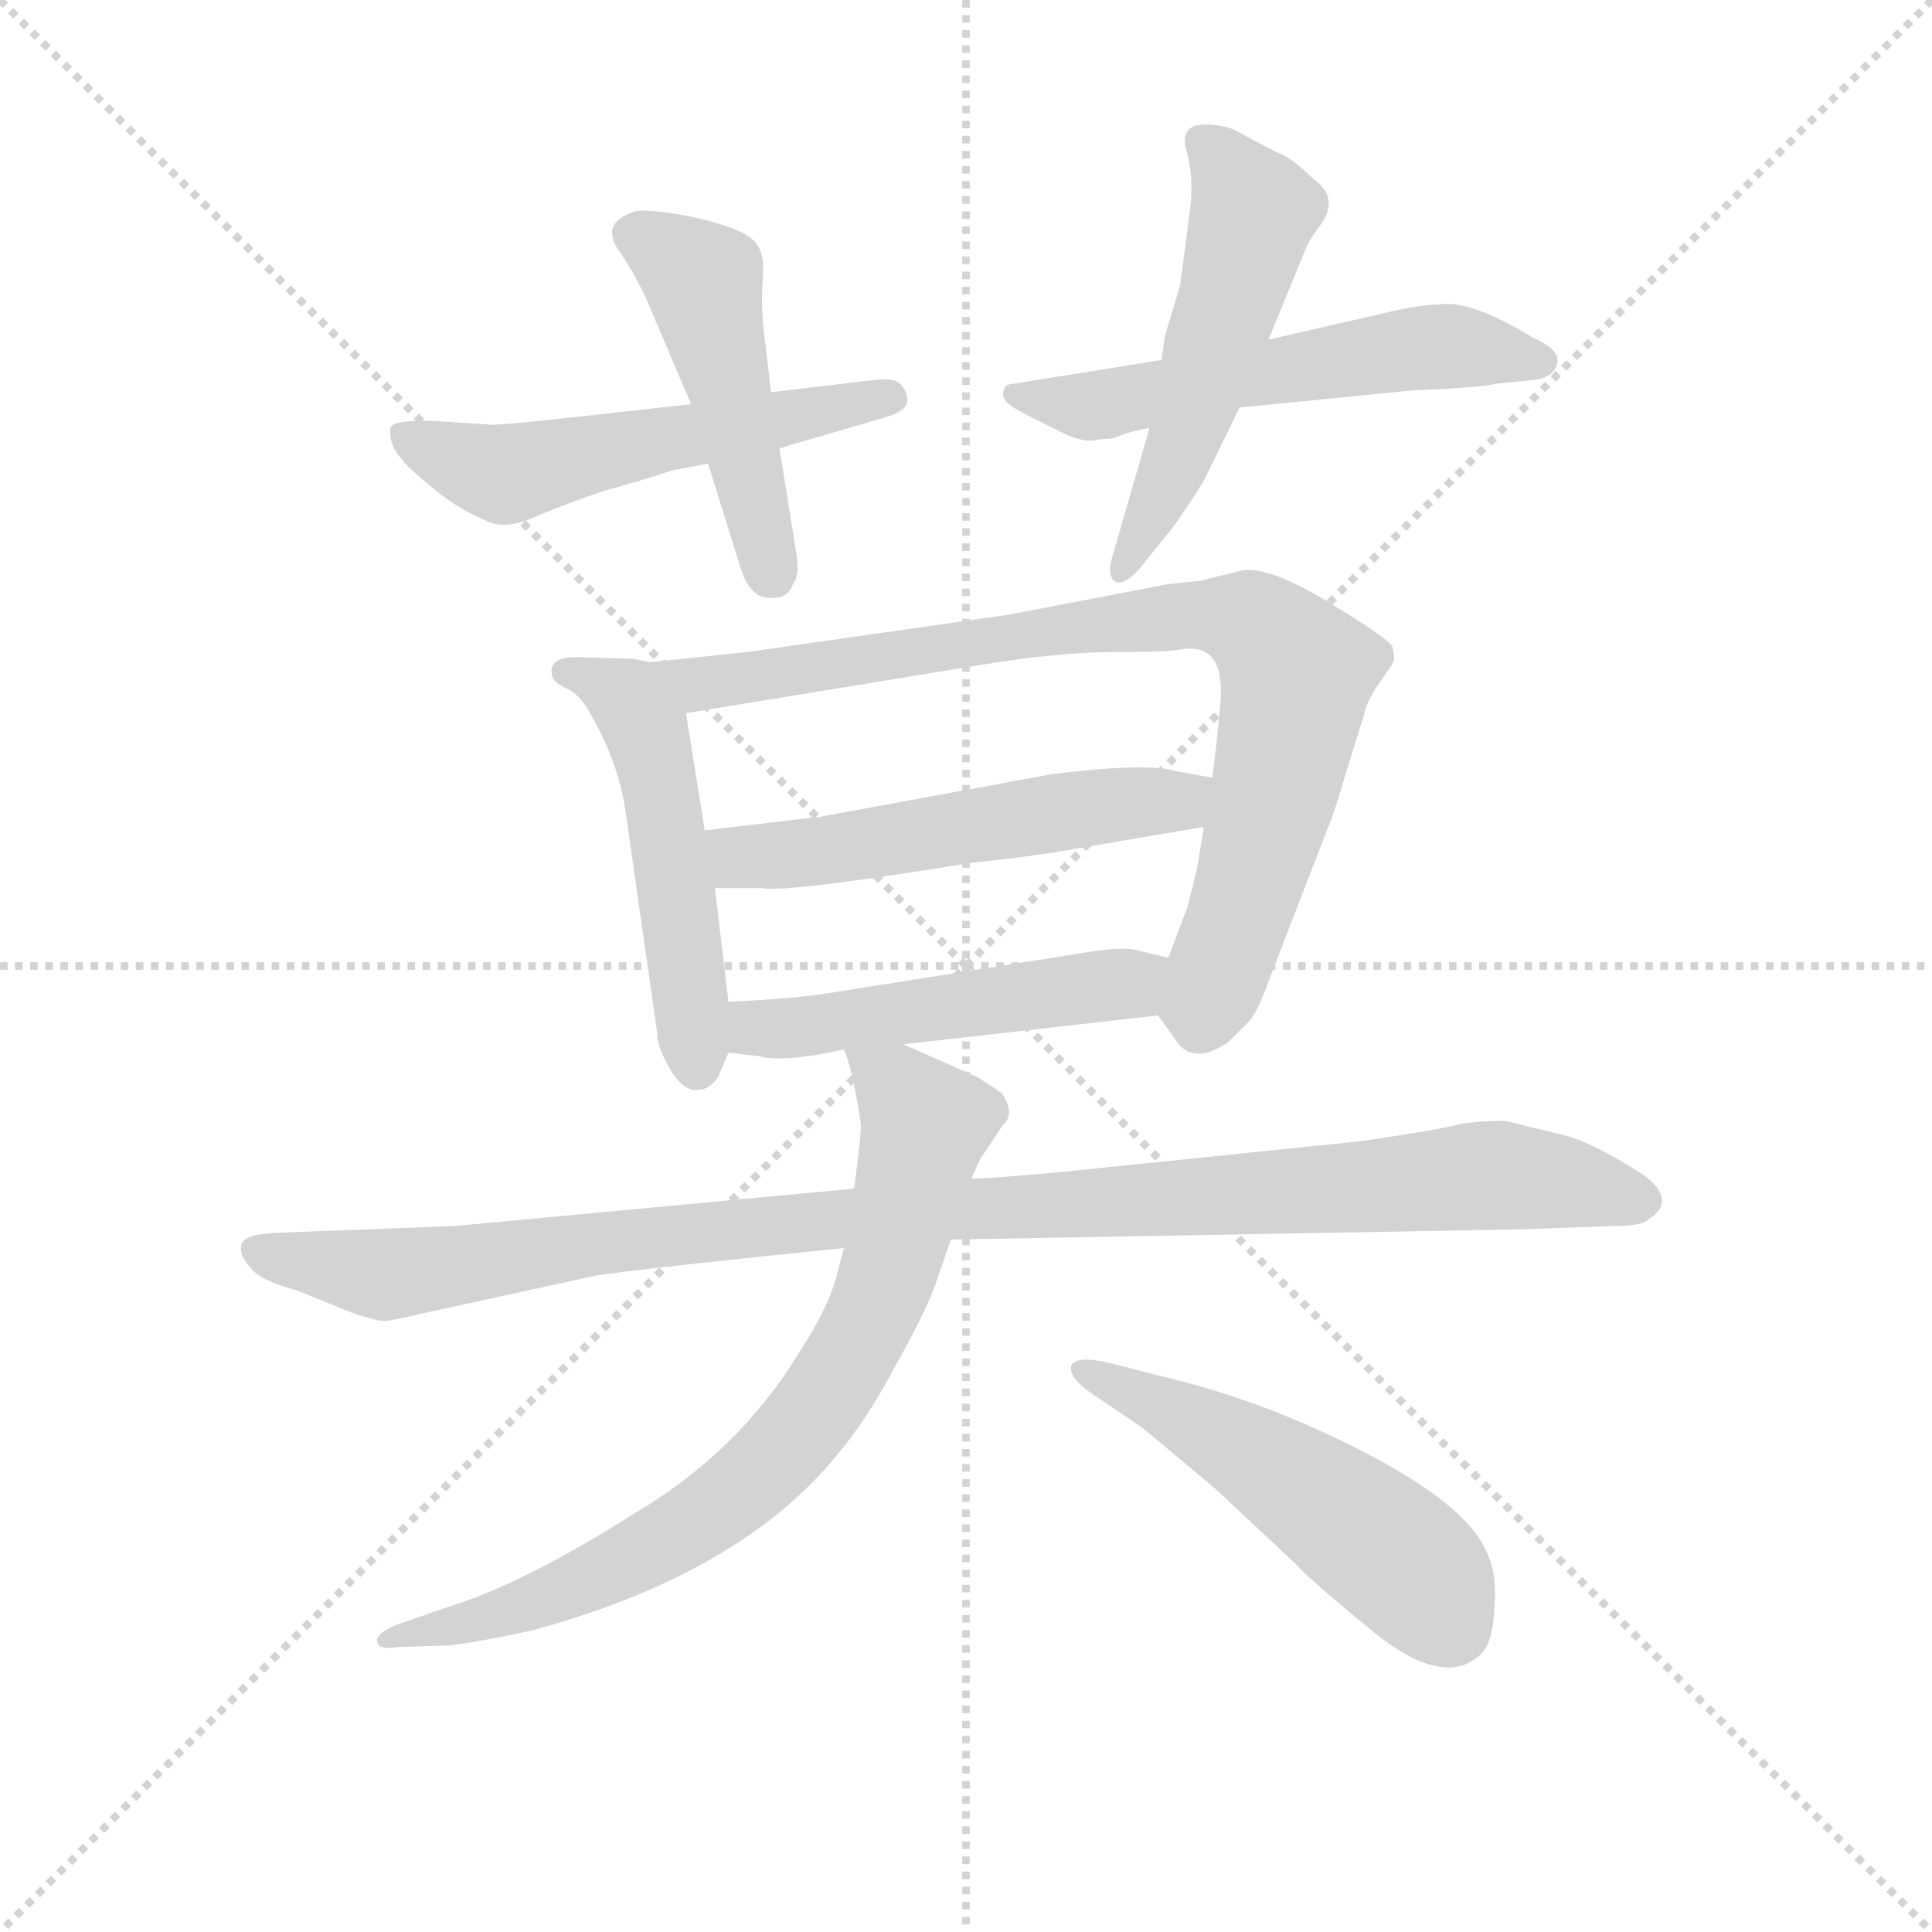 <svg version="1.1" viewBox="0 0 1024 1024" xmlns="http://www.w3.org/2000/svg">
  <g stroke="lightgray" stroke-dasharray="1,1" stroke-width="1" transform="scale(4, 4)">
    <line x1="0" y1="0" x2="256" y2="256"></line>
    <line x1="256" y1="0" x2="0" y2="256"></line>
    <line x1="128" y1="0" x2="128" y2="256"></line>
    <line x1="0" y1="128" x2="256" y2="128"></line>
  </g>
  <g transform="scale(0.9, -0.9) translate(50, -830)">
    <style type="text/css">
      
        @keyframes keyframes0 {
          from {
            stroke: blue;
            stroke-dashoffset: 551;
            stroke-width: 128;
          }
          64% {
            animation-timing-function: step-end;
            stroke: blue;
            stroke-dashoffset: 0;
            stroke-width: 128;
          }
          to {
            stroke: black;
            stroke-width: 1024;
          }
        }
        #make-me-a-hanzi-animation-0 {
          animation: keyframes0 0.698s both;
          animation-delay: 0s;
          animation-timing-function: linear;
        }
      
        @keyframes keyframes1 {
          from {
            stroke: blue;
            stroke-dashoffset: 481;
            stroke-width: 128;
          }
          61% {
            animation-timing-function: step-end;
            stroke: blue;
            stroke-dashoffset: 0;
            stroke-width: 128;
          }
          to {
            stroke: black;
            stroke-width: 1024;
          }
        }
        #make-me-a-hanzi-animation-1 {
          animation: keyframes1 0.641s both;
          animation-delay: 0.698s;
          animation-timing-function: linear;
        }
      
        @keyframes keyframes2 {
          from {
            stroke: blue;
            stroke-dashoffset: 571;
            stroke-width: 128;
          }
          65% {
            animation-timing-function: step-end;
            stroke: blue;
            stroke-dashoffset: 0;
            stroke-width: 128;
          }
          to {
            stroke: black;
            stroke-width: 1024;
          }
        }
        #make-me-a-hanzi-animation-2 {
          animation: keyframes2 0.715s both;
          animation-delay: 1.34s;
          animation-timing-function: linear;
        }
      
        @keyframes keyframes3 {
          from {
            stroke: blue;
            stroke-dashoffset: 532;
            stroke-width: 128;
          }
          63% {
            animation-timing-function: step-end;
            stroke: blue;
            stroke-dashoffset: 0;
            stroke-width: 128;
          }
          to {
            stroke: black;
            stroke-width: 1024;
          }
        }
        #make-me-a-hanzi-animation-3 {
          animation: keyframes3 0.683s both;
          animation-delay: 2.055s;
          animation-timing-function: linear;
        }
      
        @keyframes keyframes4 {
          from {
            stroke: blue;
            stroke-dashoffset: 517;
            stroke-width: 128;
          }
          63% {
            animation-timing-function: step-end;
            stroke: blue;
            stroke-dashoffset: 0;
            stroke-width: 128;
          }
          to {
            stroke: black;
            stroke-width: 1024;
          }
        }
        #make-me-a-hanzi-animation-4 {
          animation: keyframes4 0.671s both;
          animation-delay: 2.737s;
          animation-timing-function: linear;
        }
      
        @keyframes keyframes5 {
          from {
            stroke: blue;
            stroke-dashoffset: 867;
            stroke-width: 128;
          }
          74% {
            animation-timing-function: step-end;
            stroke: blue;
            stroke-dashoffset: 0;
            stroke-width: 128;
          }
          to {
            stroke: black;
            stroke-width: 1024;
          }
        }
        #make-me-a-hanzi-animation-5 {
          animation: keyframes5 0.956s both;
          animation-delay: 3.408s;
          animation-timing-function: linear;
        }
      
        @keyframes keyframes6 {
          from {
            stroke: blue;
            stroke-dashoffset: 549;
            stroke-width: 128;
          }
          64% {
            animation-timing-function: step-end;
            stroke: blue;
            stroke-dashoffset: 0;
            stroke-width: 128;
          }
          to {
            stroke: black;
            stroke-width: 1024;
          }
        }
        #make-me-a-hanzi-animation-6 {
          animation: keyframes6 0.697s both;
          animation-delay: 4.364s;
          animation-timing-function: linear;
        }
      
        @keyframes keyframes7 {
          from {
            stroke: blue;
            stroke-dashoffset: 509;
            stroke-width: 128;
          }
          62% {
            animation-timing-function: step-end;
            stroke: blue;
            stroke-dashoffset: 0;
            stroke-width: 128;
          }
          to {
            stroke: black;
            stroke-width: 1024;
          }
        }
        #make-me-a-hanzi-animation-7 {
          animation: keyframes7 0.664s both;
          animation-delay: 5.061s;
          animation-timing-function: linear;
        }
      
        @keyframes keyframes8 {
          from {
            stroke: blue;
            stroke-dashoffset: 1075;
            stroke-width: 128;
          }
          78% {
            animation-timing-function: step-end;
            stroke: blue;
            stroke-dashoffset: 0;
            stroke-width: 128;
          }
          to {
            stroke: black;
            stroke-width: 1024;
          }
        }
        #make-me-a-hanzi-animation-8 {
          animation: keyframes8 1.125s both;
          animation-delay: 5.725s;
          animation-timing-function: linear;
        }
      
        @keyframes keyframes9 {
          from {
            stroke: blue;
            stroke-dashoffset: 788;
            stroke-width: 128;
          }
          72% {
            animation-timing-function: step-end;
            stroke: blue;
            stroke-dashoffset: 0;
            stroke-width: 128;
          }
          to {
            stroke: black;
            stroke-width: 1024;
          }
        }
        #make-me-a-hanzi-animation-9 {
          animation: keyframes9 0.891s both;
          animation-delay: 6.85s;
          animation-timing-function: linear;
        }
      
        @keyframes keyframes10 {
          from {
            stroke: blue;
            stroke-dashoffset: 524;
            stroke-width: 128;
          }
          63% {
            animation-timing-function: step-end;
            stroke: blue;
            stroke-dashoffset: 0;
            stroke-width: 128;
          }
          to {
            stroke: black;
            stroke-width: 1024;
          }
        }
        #make-me-a-hanzi-animation-10 {
          animation: keyframes10 0.676s both;
          animation-delay: 7.741s;
          animation-timing-function: linear;
        }
      
    </style>
    
      <path d="M 357 592 L 285 584 Q 239 579 238 580 L 207 582 Q 181 583 180 578 Q 179 573 182 566 Q 186 558 202 545 Q 218 531 235 524 Q 247 517 266 526 Q 285 534 306 541 Q 328 547 346 553 L 367 557 L 409 566 L 474 585 Q 482 588 484 592 Q 485 598 481 603 Q 478 608 463 606 L 404 599 L 357 592 Z" fill="lightgray"></path>
    
      <path d="M 334 646 L 357 592 L 367 557 L 386 496 Q 392 476 406 478 Q 414 478 417 486 Q 421 491 419 504 L 409 566 L 404 599 L 401 626 Q 398 645 399 663 Q 401 680 395 687 Q 390 694 367 700 Q 344 706 326 706 Q 303 700 314 683 Q 326 666 334 646 Z" fill="lightgray"></path>
    
      <path d="M 634 618 L 547 604 Q 542 604 541 600 Q 540 596 543 593 Q 546 590 556 585 L 578 574 Q 590 569 596 571 L 606 572 Q 615 576 627 578 L 680 590 L 781 600 Q 825 602 831 604 L 851 606 Q 865 607 867 616 Q 869 624 853 631 Q 822 650 804 651 Q 787 651 767 646 L 697 630 L 634 618 Z" fill="lightgray"></path>
    
      <path d="M 651 708 L 645 662 L 636 632 L 634 618 L 627 578 L 605 502 Q 602 492 606 488 Q 611 484 621 495 L 638 516 Q 646 526 659 547 L 680 590 L 697 630 L 720 686 Q 722 690 728 698 Q 739 714 723 725 Q 714 734 707 738 Q 700 741 676 754 Q 664 758 654 756 Q 645 753 649 740 Q 653 726 651 708 Z" fill="lightgray"></path>
    
      <path d="M 333 440 L 323 442 L 290 443 Q 280 443 277 440 Q 274 437 275 433 Q 275 428 285 424 Q 293 419 298 409 Q 315 380 319 348 L 337 222 Q 336 215 346 198 Q 353 188 360 188 Q 368 188 373 196 L 379 210 L 379 240 L 371 307 L 365 341 L 354 410 C 350 437 350 437 333 440 Z" fill="lightgray"></path>
    
      <path d="M 632 232 L 642 218 Q 652 202 673 216 L 684 227 Q 690 232 697 252 L 733 345 Q 736 352 743 376 L 753 408 Q 754 415 761 426 L 770 439 Q 772 441 770 449 Q 769 453 733 475 Q 697 497 681 494 L 657 488 L 638 486 L 544 468 L 390 446 L 333 440 C 303 437 324 405 354 410 L 525 438 Q 573 446 607 446 Q 642 446 648 448 L 651 448 Q 669 448 669 423 Q 669 413 664 372 L 659 343 L 655 319 Q 653 310 649 295 L 638 266 C 627 238 627 238 632 232 Z" fill="lightgray"></path>
    
      <path d="M 664 372 L 642 376 Q 624 381 569 374 L 433 349 L 365 341 C 335 337 341 307 371 307 L 399 307 Q 412 304 523 322 Q 562 326 588 331 L 659 343 C 689 348 694 367 664 372 Z" fill="lightgray"></path>
    
      <path d="M 482 215 L 632 232 C 662 235 667 259 638 266 L 621 270 Q 612 273 589 269 L 437 245 Q 419 242 379 240 C 349 238 349 213 379 210 L 397 208 Q 412 204 447 212 L 482 215 Z" fill="lightgray"></path>
    
      <path d="M 453 130 L 218 108 L 113 104 Q 92 103 92 96 Q 91 90 98 83 Q 103 76 125 70 L 157 57 Q 172 52 176 52 Q 180 52 201 57 L 302 79 Q 338 84 447 95 L 510 100 L 844 106 L 901 108 Q 917 108 921 112 Q 938 123 918 138 Q 890 156 873 161 L 836 170 Q 822 170 810 168 Q 799 165 752 158 L 577 140 Q 535 136 522 136 L 453 130 Z" fill="lightgray"></path>
    
      <path d="M 457 168 Q 457 160 453 130 L 447 95 L 443 80 Q 439 62 421 34 Q 385 -25 324 -61 Q 258 -103 212 -117 L 183 -127 Q 172 -132 172 -136 Q 172 -142 184 -140 L 215 -139 Q 232 -137 264 -130 Q 385 -97 442 -28 Q 460 -7 477 25 Q 495 57 501 74 L 510 100 L 522 136 L 527 147 L 541 168 Q 548 174 540 186 Q 535 190 525 196 L 482 215 C 455 227 440 233 447 212 Q 452 201 457 168 Z" fill="lightgray"></path>
    
      <path d="M 632 20 L 605 27 Q 584 32 581 26 Q 579 19 592 10 L 623 -11 L 666 -47 L 713 -91 Q 722 -101 760 -132 Q 799 -163 820 -146 Q 829 -140 830 -118 Q 832 -96 825 -83 Q 813 -56 753 -25 Q 693 6 632 20 Z" fill="lightgray"></path>
    
    
      <clipPath id="make-me-a-hanzi-clip-0">
        <path d="M 357 592 L 285 584 Q 239 579 238 580 L 207 582 Q 181 583 180 578 Q 179 573 182 566 Q 186 558 202 545 Q 218 531 235 524 Q 247 517 266 526 Q 285 534 306 541 Q 328 547 346 553 L 367 557 L 409 566 L 474 585 Q 482 588 484 592 Q 485 598 481 603 Q 478 608 463 606 L 404 599 L 357 592 Z"></path>
      </clipPath>
      <path clip-path="url(#make-me-a-hanzi-clip-0)" d="M 187 573 L 248 551 L 474 595" fill="none" id="make-me-a-hanzi-animation-0" stroke-dasharray="423 846" stroke-linecap="round"></path>
    
      <clipPath id="make-me-a-hanzi-clip-1">
        <path d="M 334 646 L 357 592 L 367 557 L 386 496 Q 392 476 406 478 Q 414 478 417 486 Q 421 491 419 504 L 409 566 L 404 599 L 401 626 Q 398 645 399 663 Q 401 680 395 687 Q 390 694 367 700 Q 344 706 326 706 Q 303 700 314 683 Q 326 666 334 646 Z"></path>
      </clipPath>
      <path clip-path="url(#make-me-a-hanzi-clip-1)" d="M 324 692 L 364 665 L 404 493" fill="none" id="make-me-a-hanzi-animation-1" stroke-dasharray="353 706" stroke-linecap="round"></path>
    
      <clipPath id="make-me-a-hanzi-clip-2">
        <path d="M 634 618 L 547 604 Q 542 604 541 600 Q 540 596 543 593 Q 546 590 556 585 L 578 574 Q 590 569 596 571 L 606 572 Q 615 576 627 578 L 680 590 L 781 600 Q 825 602 831 604 L 851 606 Q 865 607 867 616 Q 869 624 853 631 Q 822 650 804 651 Q 787 651 767 646 L 697 630 L 634 618 Z"></path>
      </clipPath>
      <path clip-path="url(#make-me-a-hanzi-clip-2)" d="M 547 598 L 592 591 L 799 626 L 858 617" fill="none" id="make-me-a-hanzi-animation-2" stroke-dasharray="443 886" stroke-linecap="round"></path>
    
      <clipPath id="make-me-a-hanzi-clip-3">
        <path d="M 651 708 L 645 662 L 636 632 L 634 618 L 627 578 L 605 502 Q 602 492 606 488 Q 611 484 621 495 L 638 516 Q 646 526 659 547 L 680 590 L 697 630 L 720 686 Q 722 690 728 698 Q 739 714 723 725 Q 714 734 707 738 Q 700 741 676 754 Q 664 758 654 756 Q 645 753 649 740 Q 653 726 651 708 Z"></path>
      </clipPath>
      <path clip-path="url(#make-me-a-hanzi-clip-3)" d="M 658 746 L 688 706 L 650 578 L 609 495" fill="none" id="make-me-a-hanzi-animation-3" stroke-dasharray="404 808" stroke-linecap="round"></path>
    
      <clipPath id="make-me-a-hanzi-clip-4">
        <path d="M 333 440 L 323 442 L 290 443 Q 280 443 277 440 Q 274 437 275 433 Q 275 428 285 424 Q 293 419 298 409 Q 315 380 319 348 L 337 222 Q 336 215 346 198 Q 353 188 360 188 Q 368 188 373 196 L 379 210 L 379 240 L 371 307 L 365 341 L 354 410 C 350 437 350 437 333 440 Z"></path>
      </clipPath>
      <path clip-path="url(#make-me-a-hanzi-clip-4)" d="M 285 434 L 319 419 L 331 399 L 361 201" fill="none" id="make-me-a-hanzi-animation-4" stroke-dasharray="389 778" stroke-linecap="round"></path>
    
      <clipPath id="make-me-a-hanzi-clip-5">
        <path d="M 632 232 L 642 218 Q 652 202 673 216 L 684 227 Q 690 232 697 252 L 733 345 Q 736 352 743 376 L 753 408 Q 754 415 761 426 L 770 439 Q 772 441 770 449 Q 769 453 733 475 Q 697 497 681 494 L 657 488 L 638 486 L 544 468 L 390 446 L 333 440 C 303 437 324 405 354 410 L 525 438 Q 573 446 607 446 Q 642 446 648 448 L 651 448 Q 669 448 669 423 Q 669 413 664 372 L 659 343 L 655 319 Q 653 310 649 295 L 638 266 C 627 238 627 238 632 232 Z"></path>
      </clipPath>
      <path clip-path="url(#make-me-a-hanzi-clip-5)" d="M 340 438 L 362 427 L 602 463 L 654 468 L 688 463 L 713 434 L 709 404 L 667 255 L 659 238 L 644 236" fill="none" id="make-me-a-hanzi-animation-5" stroke-dasharray="739 1478" stroke-linecap="round"></path>
    
      <clipPath id="make-me-a-hanzi-clip-6">
        <path d="M 664 372 L 642 376 Q 624 381 569 374 L 433 349 L 365 341 C 335 337 341 307 371 307 L 399 307 Q 412 304 523 322 Q 562 326 588 331 L 659 343 C 689 348 694 367 664 372 Z"></path>
      </clipPath>
      <path clip-path="url(#make-me-a-hanzi-clip-6)" d="M 372 336 L 392 325 L 427 328 L 600 356 L 644 358 L 657 366" fill="none" id="make-me-a-hanzi-animation-6" stroke-dasharray="421 842" stroke-linecap="round"></path>
    
      <clipPath id="make-me-a-hanzi-clip-7">
        <path d="M 482 215 L 632 232 C 662 235 667 259 638 266 L 621 270 Q 612 273 589 269 L 437 245 Q 419 242 379 240 C 349 238 349 213 379 210 L 397 208 Q 412 204 447 212 L 482 215 Z"></path>
      </clipPath>
      <path clip-path="url(#make-me-a-hanzi-clip-7)" d="M 384 218 L 614 251 L 632 261" fill="none" id="make-me-a-hanzi-animation-7" stroke-dasharray="381 762" stroke-linecap="round"></path>
    
      <clipPath id="make-me-a-hanzi-clip-8">
        <path d="M 453 130 L 218 108 L 113 104 Q 92 103 92 96 Q 91 90 98 83 Q 103 76 125 70 L 157 57 Q 172 52 176 52 Q 180 52 201 57 L 302 79 Q 338 84 447 95 L 510 100 L 844 106 L 901 108 Q 917 108 921 112 Q 938 123 918 138 Q 890 156 873 161 L 836 170 Q 822 170 810 168 Q 799 165 752 158 L 577 140 Q 535 136 522 136 L 453 130 Z"></path>
      </clipPath>
      <path clip-path="url(#make-me-a-hanzi-clip-8)" d="M 101 92 L 177 79 L 447 113 L 830 138 L 915 124" fill="none" id="make-me-a-hanzi-animation-8" stroke-dasharray="947 1894" stroke-linecap="round"></path>
    
      <clipPath id="make-me-a-hanzi-clip-9">
        <path d="M 457 168 Q 457 160 453 130 L 447 95 L 443 80 Q 439 62 421 34 Q 385 -25 324 -61 Q 258 -103 212 -117 L 183 -127 Q 172 -132 172 -136 Q 172 -142 184 -140 L 215 -139 Q 232 -137 264 -130 Q 385 -97 442 -28 Q 460 -7 477 25 Q 495 57 501 74 L 510 100 L 522 136 L 527 147 L 541 168 Q 548 174 540 186 Q 535 190 525 196 L 482 215 C 455 227 440 233 447 212 Q 452 201 457 168 Z"></path>
      </clipPath>
      <path clip-path="url(#make-me-a-hanzi-clip-9)" d="M 453 209 L 495 168 L 470 71 L 434 4 L 381 -52 L 317 -91 L 254 -118 L 179 -134" fill="none" id="make-me-a-hanzi-animation-9" stroke-dasharray="660 1320" stroke-linecap="round"></path>
    
      <clipPath id="make-me-a-hanzi-clip-10">
        <path d="M 632 20 L 605 27 Q 584 32 581 26 Q 579 19 592 10 L 623 -11 L 666 -47 L 713 -91 Q 722 -101 760 -132 Q 799 -163 820 -146 Q 829 -140 830 -118 Q 832 -96 825 -83 Q 813 -56 753 -25 Q 693 6 632 20 Z"></path>
      </clipPath>
      <path clip-path="url(#make-me-a-hanzi-clip-10)" d="M 587 23 L 707 -39 L 786 -99 L 804 -127" fill="none" id="make-me-a-hanzi-animation-10" stroke-dasharray="396 792" stroke-linecap="round"></path>
    
  </g>
</svg>